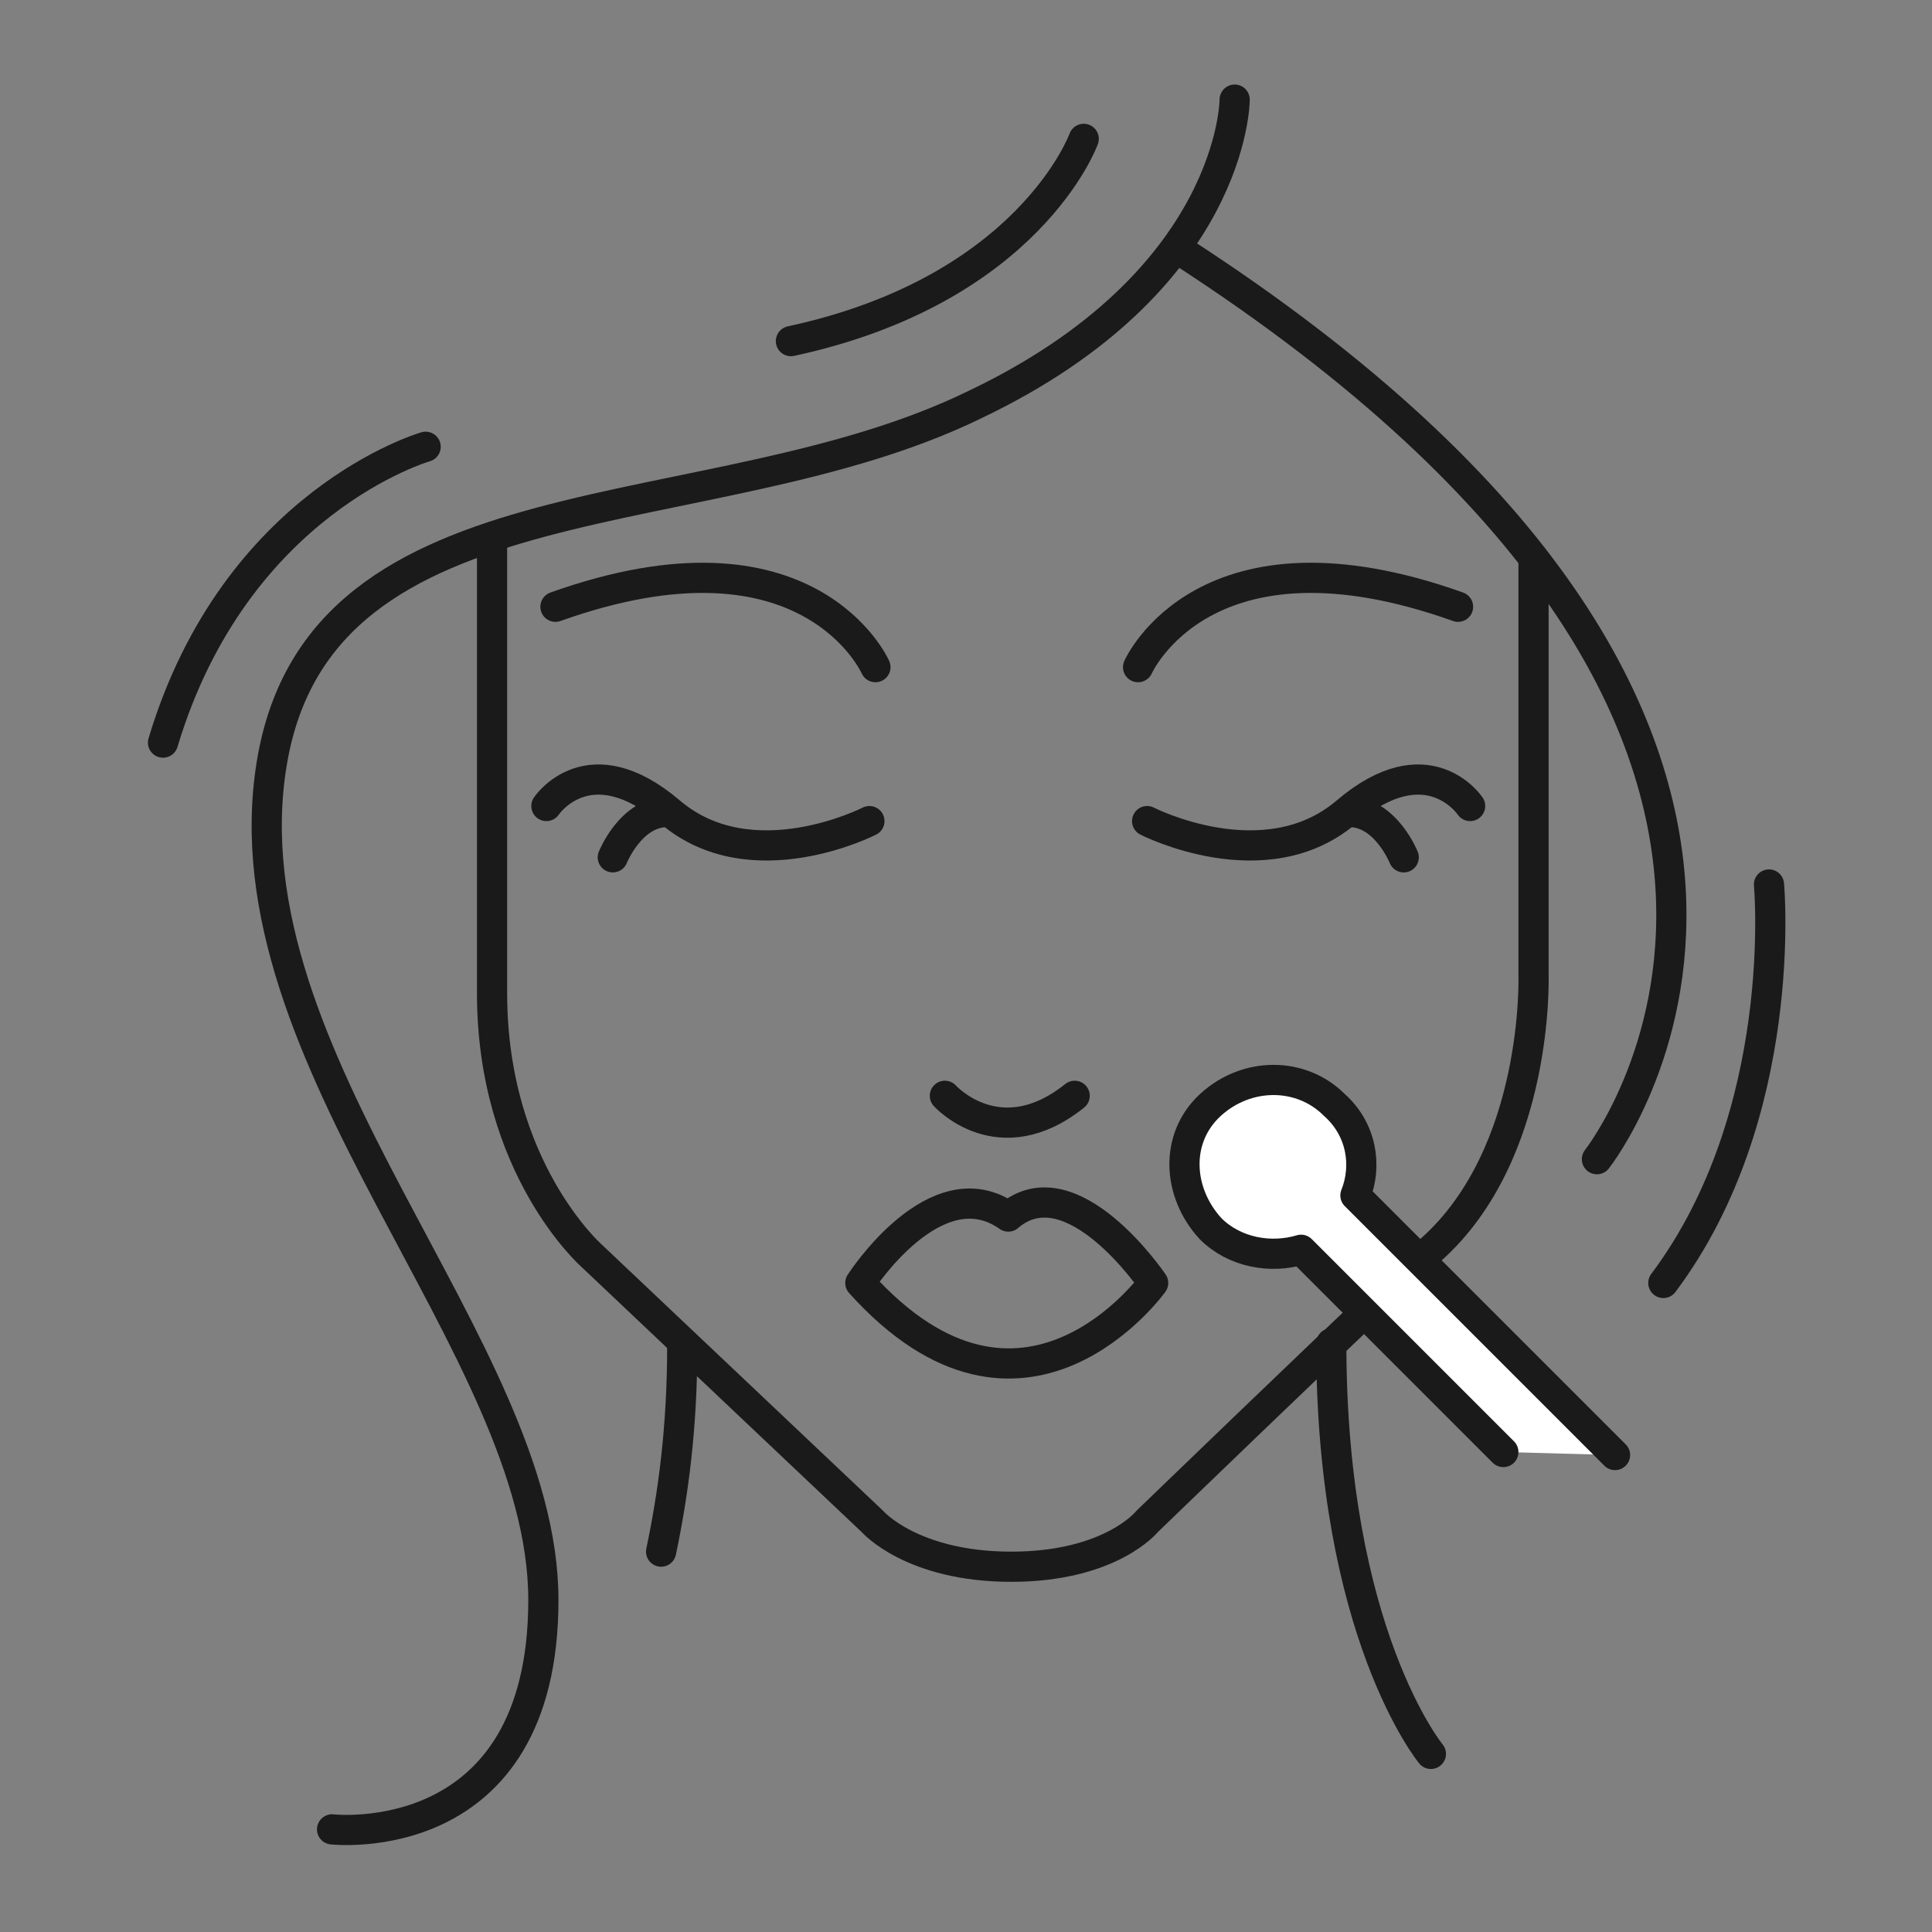 <?xml version="1.0" encoding="utf-8"?>
<!-- Generator: Adobe Illustrator 17.1.0, SVG Export Plug-In . SVG Version: 6.00 Build 0)  -->
<!DOCTYPE svg PUBLIC "-//W3C//DTD SVG 1.1//EN" "http://www.w3.org/Graphics/SVG/1.1/DTD/svg11.dtd">
<svg version="1.1" id="Layer_1" xmlns="http://www.w3.org/2000/svg" xmlns:xlink="http://www.w3.org/1999/xlink" x="0px" y="0px"
	 viewBox="0 0 64 64" enable-background="new 0 0 64 64" xml:space="preserve">
<rect x="0" y="0" width="64" height="64" fill="#808080" stroke="none"/>
<g>
	<g>
		<path fill="none" stroke="#1A1A1A" stroke-linecap="round" stroke-linejoin="round" stroke-miterlimit="10" d="M46.5,28.4
			c0,0-0.6-1.5-1.8-1.5"/>
		<g>
			<path fill="none" stroke="#1A1A1A" stroke-linecap="round" stroke-linejoin="round" stroke-miterlimit="10" d="M21.9,51.4
				c0.4-1.9,0.7-4.1,0.7-6.8"/>
			<path fill="none" stroke="#1A1A1A" stroke-linecap="round" stroke-linejoin="round" stroke-miterlimit="10" d="M37.7,22.1
				c0,0,2.2-5,10.6-2"/>
			<path fill="none" stroke="#1A1A1A" stroke-linecap="round" stroke-linejoin="round" stroke-miterlimit="10" d="M38,27.2
				c0,0,3.9,2,6.6-0.3c2.7-2.3,4.1-0.2,4.1-0.2"/>
			<path fill="none" stroke="#1A1A1A" stroke-linecap="round" stroke-linejoin="round" stroke-miterlimit="10" d="M29,22.1
				c0,0-2.2-5-10.6-2"/>
			<path fill="none" stroke="#1A1A1A" stroke-linecap="round" stroke-linejoin="round" stroke-miterlimit="10" d="M28.8,27.2
				c0,0-3.9,2-6.6-0.3s-4.1-0.2-4.1-0.2"/>
			<path fill="none" stroke="#1A1A1A" stroke-linecap="round" stroke-linejoin="round" stroke-miterlimit="10" d="M20.3,28.4
				c0,0,0.6-1.5,1.8-1.5"/>
			<path fill="none" stroke="#1A1A1A" stroke-linecap="round" stroke-linejoin="round" stroke-miterlimit="10" d="M31.3,36.3
				c0,0,1.8,2,4.3,0"/>
			<path fill="none" stroke="#1A1A1A" stroke-linecap="round" stroke-linejoin="round" stroke-miterlimit="10" d="M28.5,42.5
				c0,0,2.5-3.9,4.9-2.2c2.1-1.8,4.8,2.2,4.8,2.2S33.9,48.5,28.5,42.5z"/>
			<path fill="none" stroke="#1A1A1A" stroke-linecap="round" stroke-linejoin="round" stroke-miterlimit="10" d="M16.3,18.1
				c0,0,0,9,0,14.8s3.3,8.7,3.3,8.7l9.3,8.8c0,0,1.3,1.5,4.6,1.5s4.5-1.5,4.5-1.5s5.9-5.7,9.4-9c3.6-3.2,3.4-9.1,3.4-9.1l0-13.8"/>
			<path fill="none" stroke="#1A1A1A" stroke-linecap="round" stroke-linejoin="round" stroke-miterlimit="10" d="M47.4,58.1
				c0,0-3.3-4-3.3-13.6"/>
			<path fill="none" stroke="#1A1A1A" stroke-linecap="round" stroke-linejoin="round" stroke-miterlimit="10" d="M52.9,38.4
				c0,0,11.1-14-13.8-30.1"/>
			<path fill="none" stroke="#1A1A1A" stroke-linecap="round" stroke-linejoin="round" stroke-miterlimit="10" d="M35.9,4.6
				c0,0-1.8,5-9.7,6.7"/>
			<path fill="none" stroke="#1A1A1A" stroke-linecap="round" stroke-linejoin="round" stroke-miterlimit="10" d="M14.1,14.8
				c0,0-6.3,1.8-8.7,9.8"/>
			<path fill="none" stroke="#1A1A1A" stroke-linecap="round" stroke-linejoin="round" stroke-miterlimit="10" d="M58.6,29.3
				c0,0,0.7,7.6-3.5,13.2"/>
			<path fill="none" stroke="#1A1A1A" stroke-linecap="round" stroke-linejoin="round" stroke-miterlimit="10" d="M40.9,3.3
				c0,0,0,6-8.6,10.1C23.5,17.7,10.6,15.5,9,25.3s9,19.3,9,27.7S11,60.6,11,60.6"/>
		</g>
	</g>
	<path fill="#FFFFFF" stroke="#1A1A1A" stroke-linecap="round" stroke-linejoin="round" stroke-miterlimit="10" d="M53.5,48.2
		l-8.6-8.6c0.4-1,0.2-2.2-0.7-3c-1.1-1.1-2.9-1.1-4.1,0s-1.1,2.9,0,4.1c0.8,0.8,2,1,3,0.7l6.7,6.7"/>
</g>
</svg>
